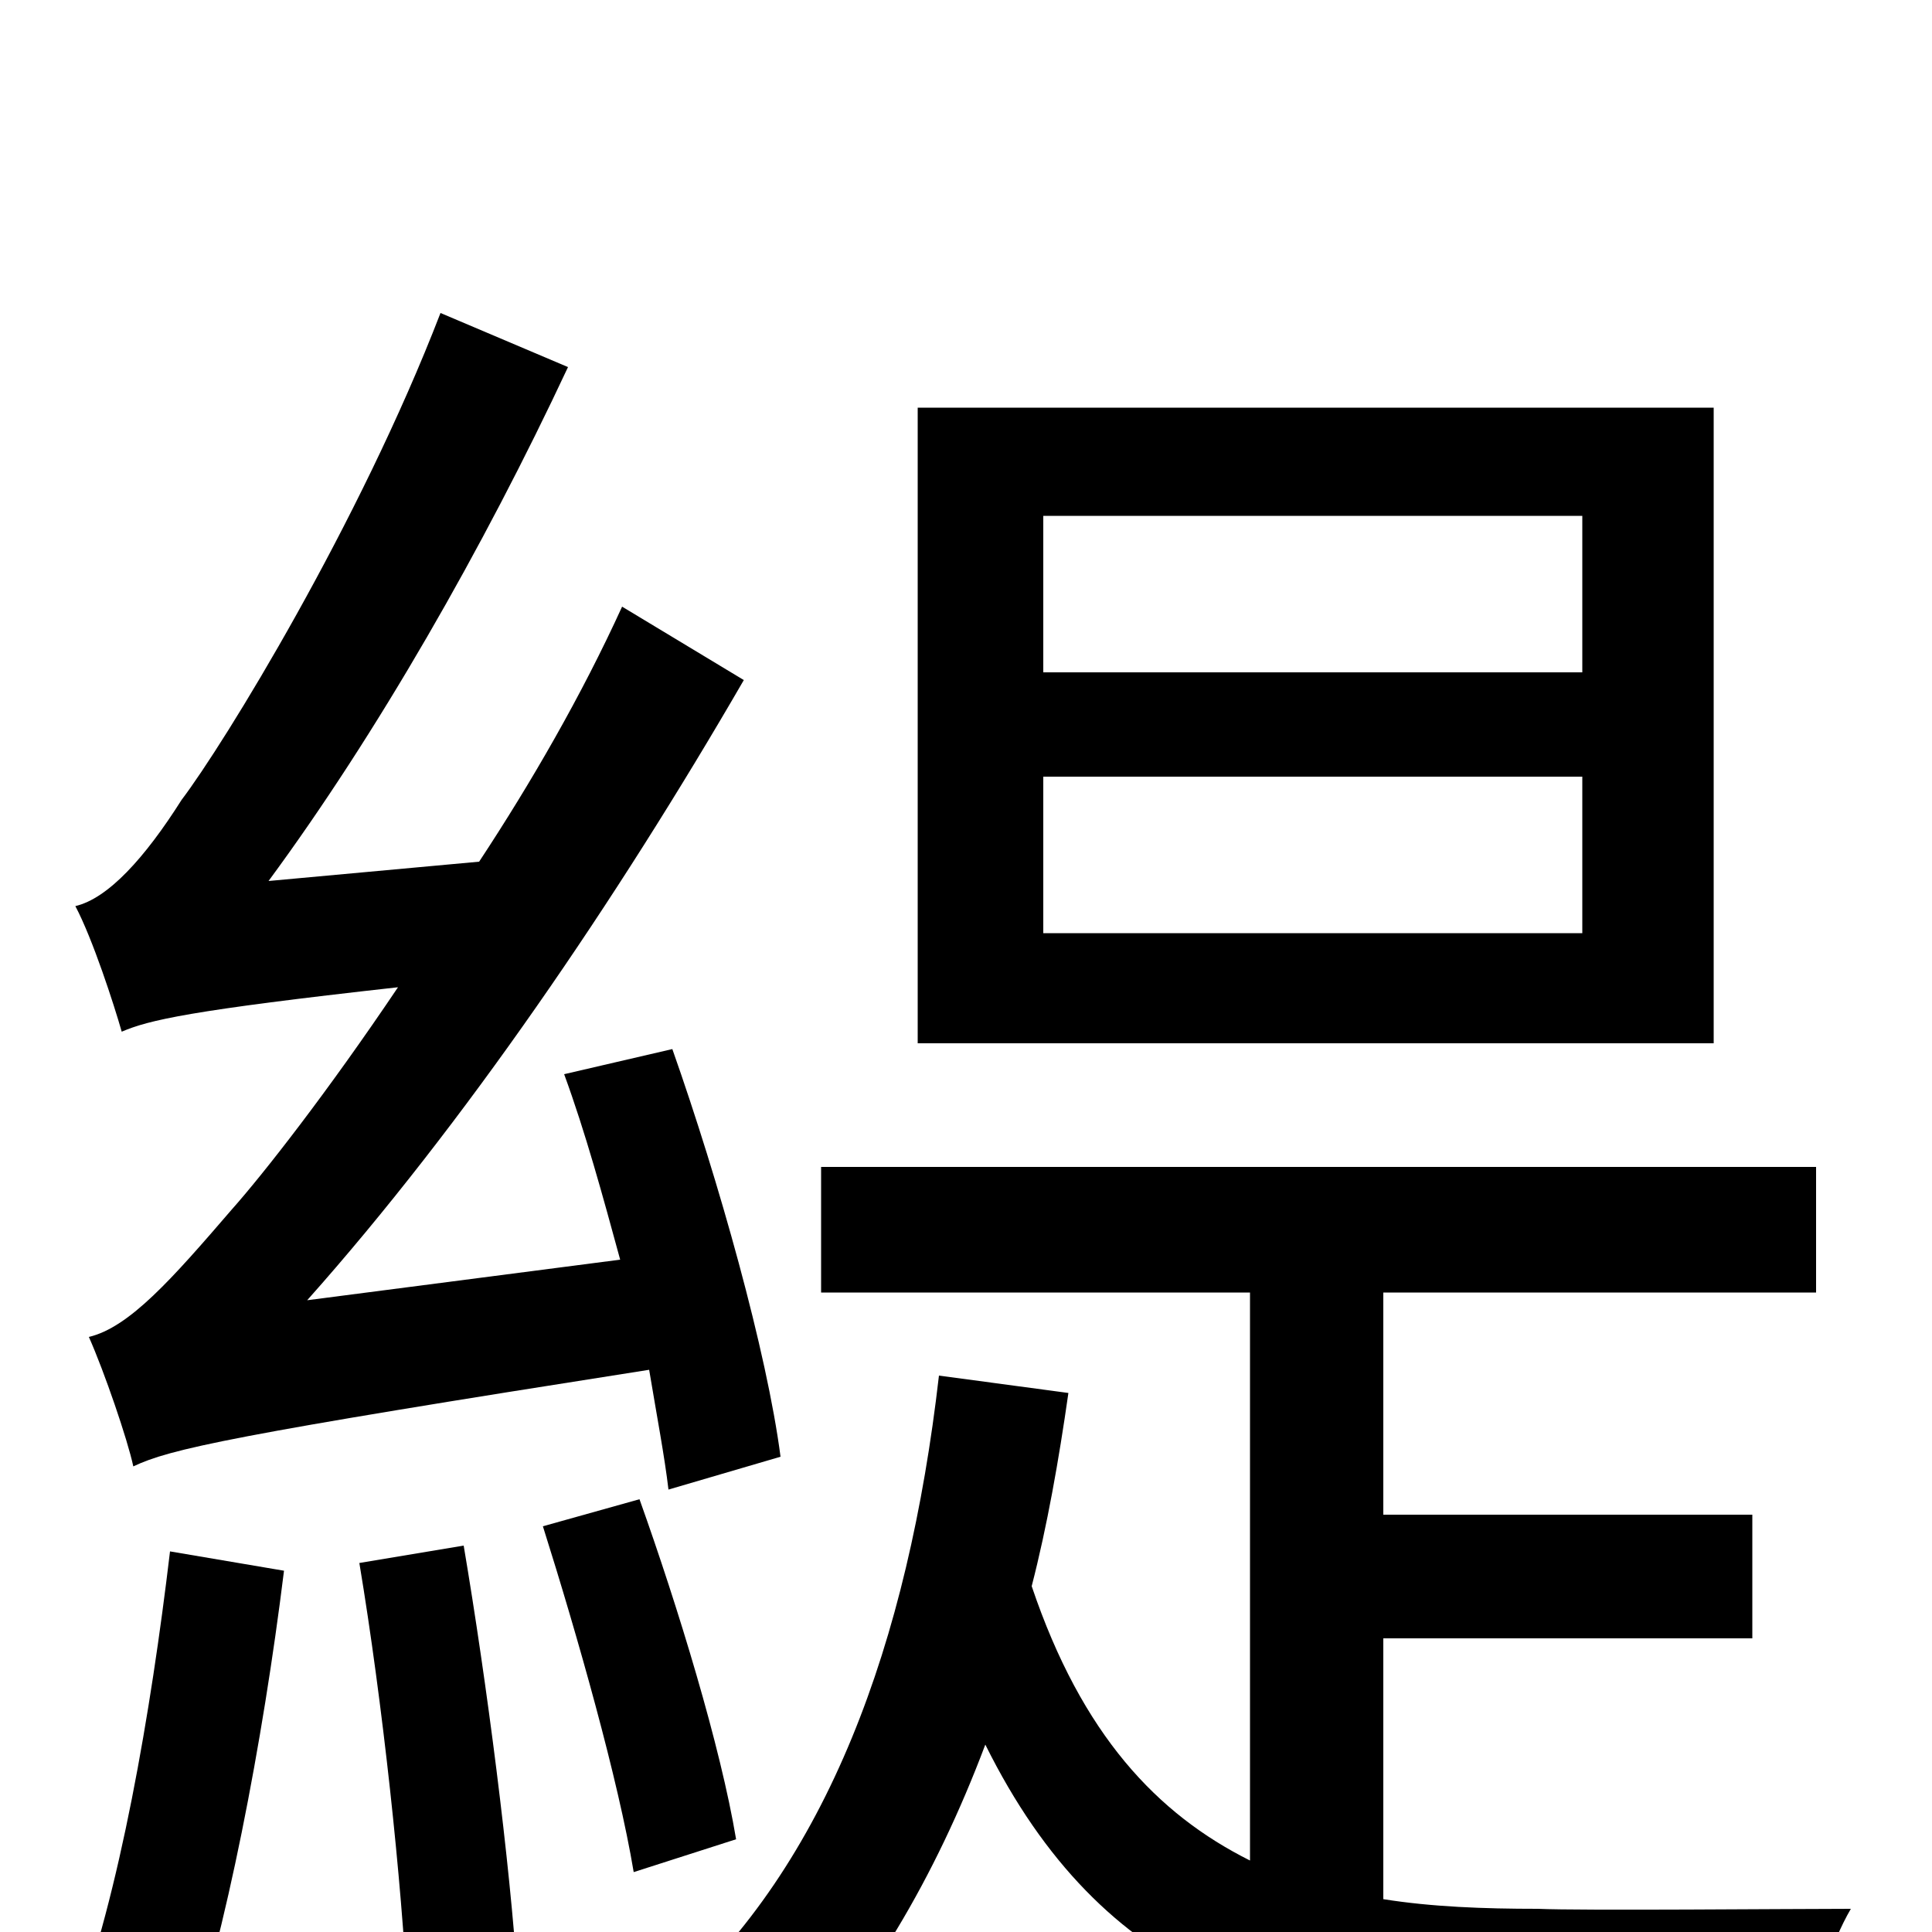 <svg xmlns="http://www.w3.org/2000/svg" viewBox="0 -1000 1000 1000">
	<path fill="#000000" d="M819 -652H540V-733H819ZM819 -517H540V-598H819ZM887 -789H475V-460H887ZM404 -246C397 -300 372 -389 348 -457L292 -444C303 -414 312 -381 321 -348L159 -327C240 -418 319 -534 385 -648L322 -686C301 -640 275 -595 248 -554L139 -544C195 -620 250 -716 294 -810L228 -838C186 -729 116 -615 94 -586C75 -556 56 -535 39 -531C48 -514 59 -480 63 -466C77 -472 98 -477 206 -489C169 -434 136 -392 120 -374C89 -338 67 -313 46 -308C54 -290 66 -255 69 -241C88 -250 119 -257 336 -291C340 -267 344 -246 346 -229ZM88 -197C78 -113 62 -20 38 44C54 49 83 58 95 65C117 1 136 -98 147 -187ZM186 -191C198 -119 208 -26 211 36L268 26C264 -36 252 -129 240 -200ZM281 -210C299 -153 320 -79 328 -31L381 -48C373 -96 351 -168 331 -224ZM716 -152H907V-216H716V-331H940V-396H425V-331H647V-37C599 -61 560 -102 534 -179C542 -210 548 -244 553 -279L486 -288C470 -149 428 -35 347 37C364 46 392 67 404 78C449 31 484 -28 510 -97C571 26 665 54 792 54H936C938 35 948 5 958 -12C927 -12 818 -11 796 -12C768 -12 741 -13 716 -17Z"/>
</svg>